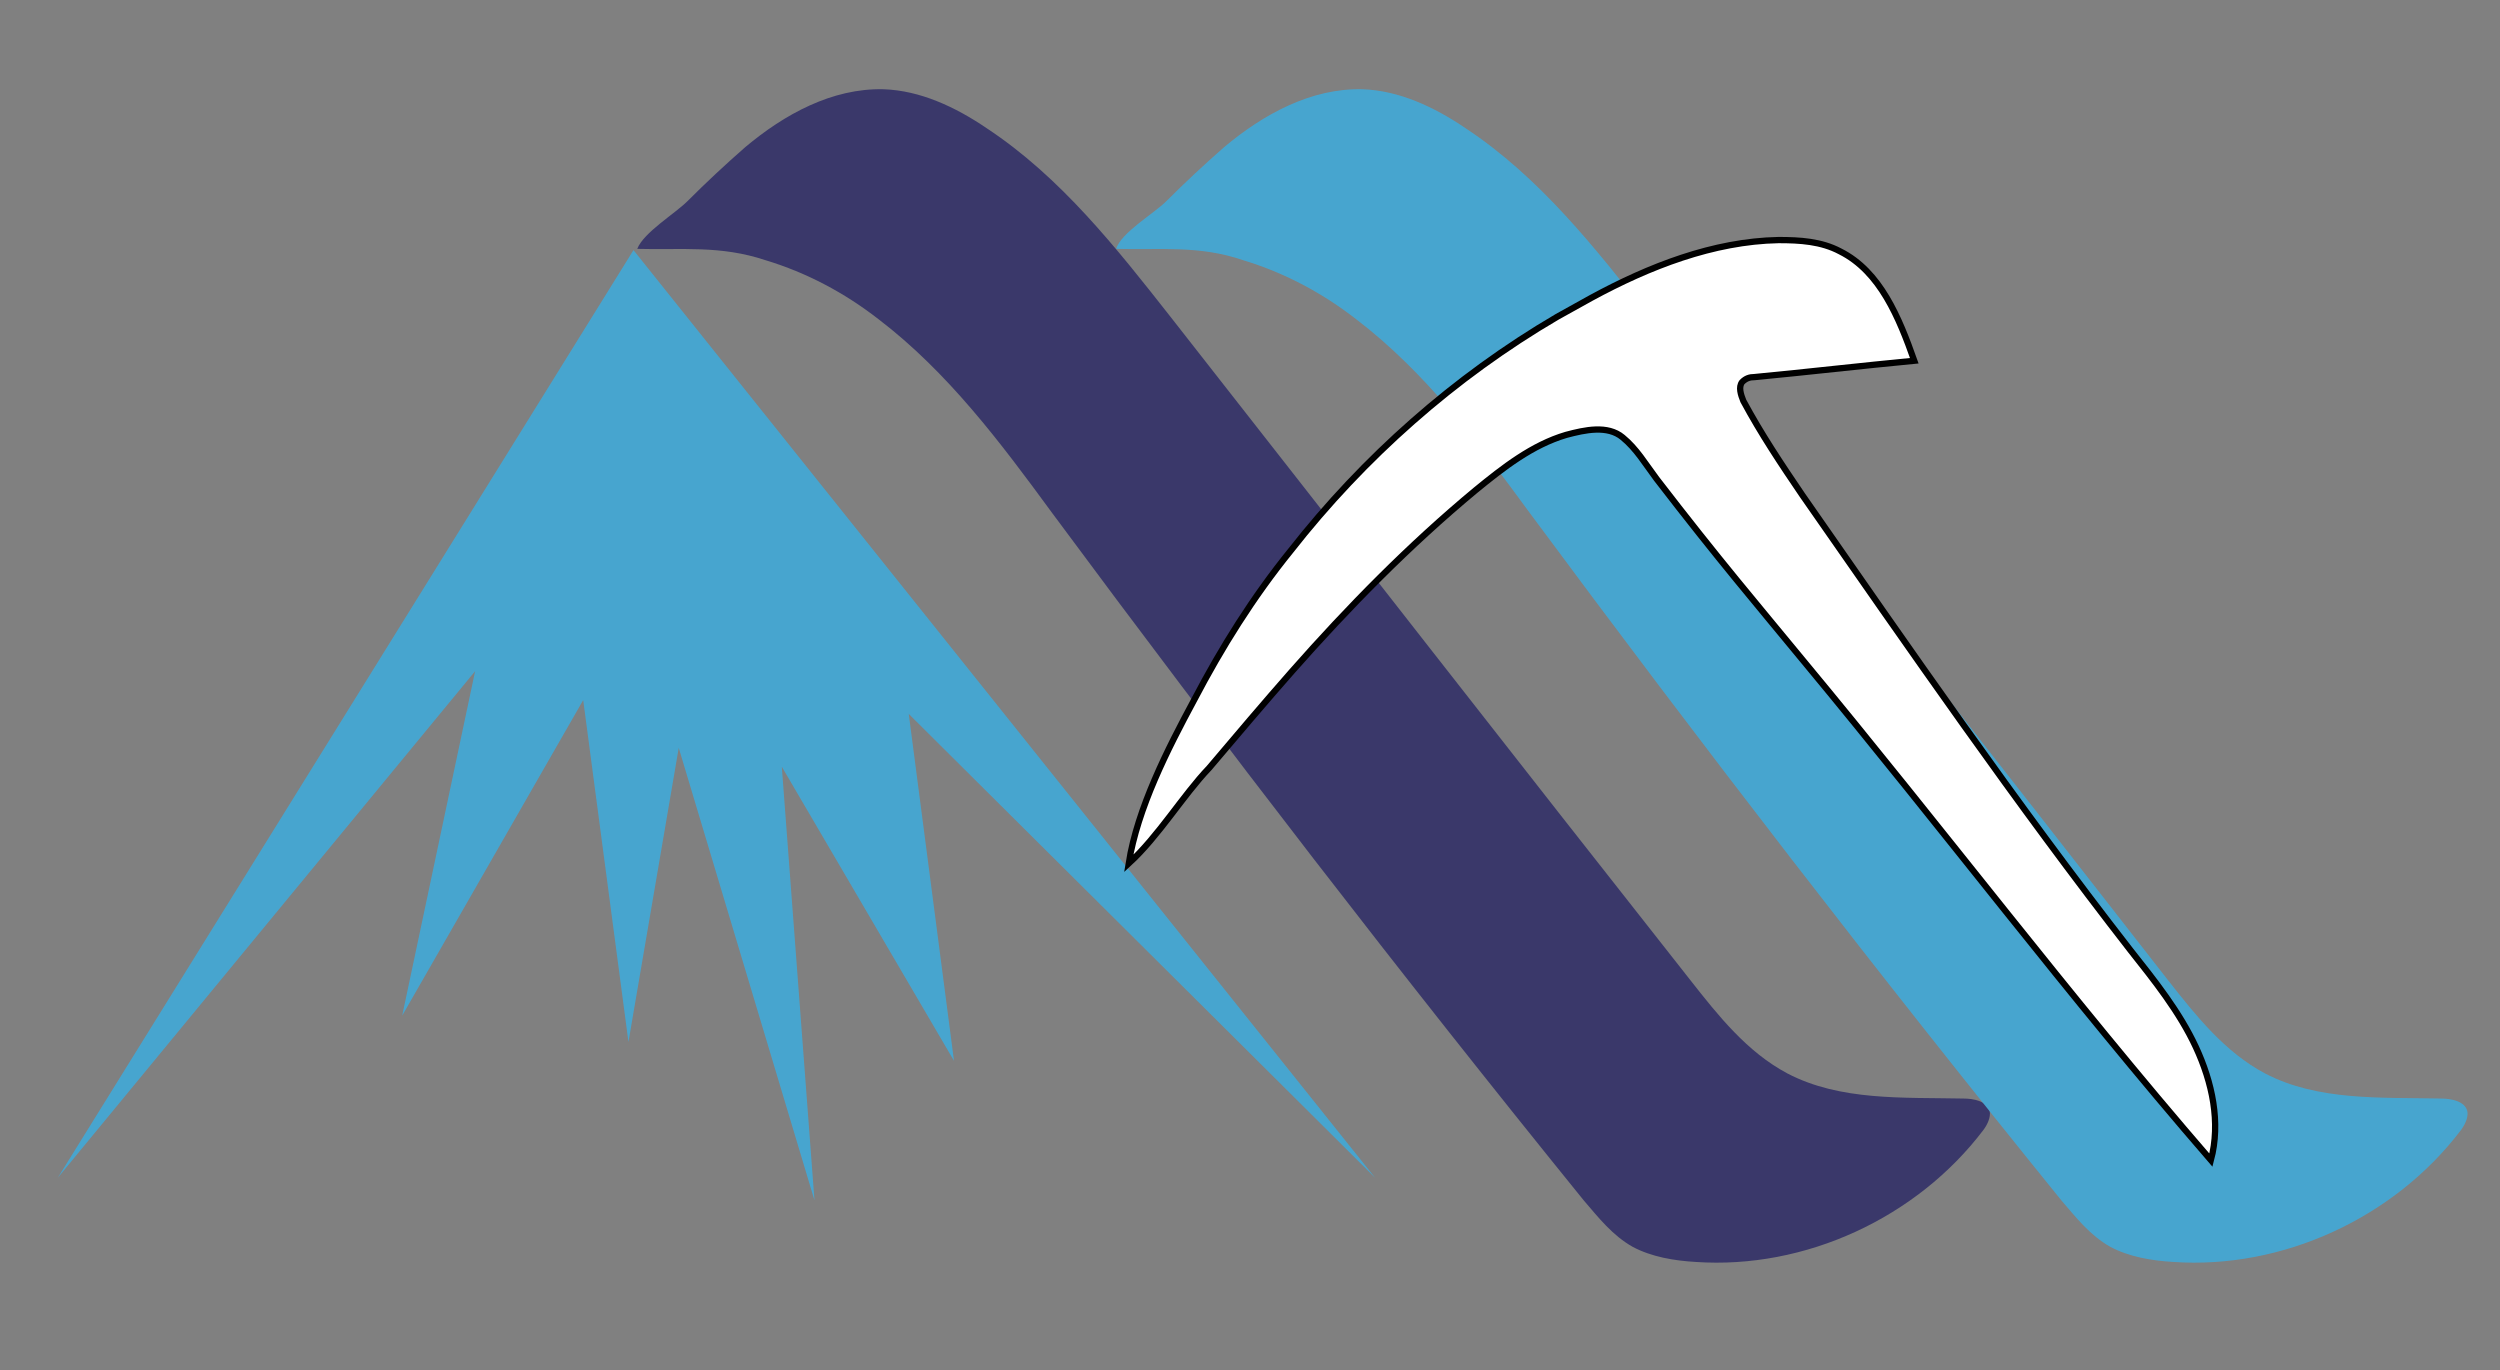 <?xml version="1.0" encoding="utf-8"?>
<!-- Generator: Adobe Illustrator 27.0.0, SVG Export Plug-In . SVG Version: 6.00 Build 0)  -->
<svg version="1.1" id="Layer_1" xmlns="http://www.w3.org/2000/svg" xmlns:xlink="http://www.w3.org/1999/xlink" x="0px" y="0px"
	 viewBox="0 0 198.9 109" style="enable-background:new 0 0 198.9 109;" xml:space="preserve">
<rect x="0" y="0" width="198.9" height="109" fill="#808080" stroke="none"/>
<style type="text/css">
	.st0{fill:#47A5CF;}
	.st1{fill:#3A386A;}
	.st2{fill:#FFFFFF;stroke:#000000;stroke-width:0.5;stroke-miterlimit:10;}
</style>
<g>
	<polygon class="st0" points="4.6,93.7 50.4,19.9 109.4,93.7 72.3,56.8 75.9,84.4 62.2,61 64.8,95.5 54,59.5 50,82.9 46.4,55.7 
		32,80.8 37.8,53.4 	"/>
	<path class="st1" d="M50.7,19.8c0.5-1.3,3-2.8,4-3.8c1.5-1.5,3-2.9,4.6-4.3c3.1-2.6,6.9-4.7,11-4.6c2.9,0.1,5.7,1.4,8.2,3.1
		c5.9,3.9,10.3,9.5,14.7,15.1c13.8,17.6,27.5,35.2,41.3,52.7c2.2,2.8,4.5,5.7,7.7,7.4c4.2,2.2,9.2,1.9,14,2c0.8,0,1.9,0.2,2.1,1
		c0.1,0.5-0.2,1.1-0.5,1.5c-5.3,7-14.2,11.1-22.9,10.5c-1.7-0.1-3.5-0.4-5-1.2c-1.6-0.9-2.7-2.3-3.9-3.7
		c-14.5-17.9-28.6-36.2-42.3-54.7c-4.1-5.6-8.3-11.2-13.8-15.4c-2.7-2.1-5.7-3.7-9-4.7C57.3,19.5,54.2,19.9,50.7,19.8z"/>
	<path class="st0" d="M88.8,19.8c0.4-1.3,3-2.8,4-3.8c1.5-1.5,3-2.9,4.6-4.3c3.1-2.6,6.9-4.7,11-4.6c2.9,0.1,5.7,1.4,8.2,3.1
		c5.9,3.9,10.3,9.5,14.7,15.1C145,42.9,158.8,60.4,172.5,78c2.2,2.8,4.5,5.7,7.7,7.4c4.2,2.2,9.2,1.9,14,2c0.8,0,1.9,0.2,2.1,1
		c0.1,0.5-0.2,1.1-0.5,1.5c-5.3,7-14.2,11.1-22.9,10.5c-1.7-0.1-3.5-0.4-5-1.2c-1.6-0.9-2.7-2.3-3.9-3.7
		c-14.5-17.9-28.6-36.2-42.3-54.7c-4.1-5.6-8.3-11.2-13.8-15.4c-2.7-2.1-5.7-3.7-9-4.7C95.4,19.5,92.3,19.9,88.8,19.8z"/>
	<path class="st2" d="M89.8,68.7c0.7-4.4,3.1-9.1,5.2-13c2.2-4.2,4.7-8.2,7.7-11.9c5.8-7.4,13-13.8,21.2-18.6c0.9-0.5,1.8-1,2.7-1.5
		c4.6-2.5,9.7-4.5,14.9-4.6c1.7,0,3.4,0.1,4.9,0.9c3.2,1.6,4.7,5.3,5.9,8.7c-4.2,0.4-8.5,0.9-12.7,1.3c-0.4,0-0.7,0.1-1,0.4
		c-0.3,0.4-0.1,1,0.1,1.5c1.4,2.6,3,5,4.7,7.5c8.5,12.2,17,24.5,26.1,36.2c1.9,2.4,3.9,4.9,5.2,7.7c1.3,2.8,2,6,1.2,9
		c-11.5-13.3-21.2-26.2-32.4-39.7c-3.7-4.5-6.7-8-11.7-14.5c-0.9-1.2-1.6-2.4-2.7-3.3c-1.2-1-3-0.6-4.5-0.2c-2.7,0.8-5,2.6-7.2,4.4
		c-5.3,4.4-10.1,9.3-14.6,14.4c-2.2,2.5-4.4,5.1-6.6,7.7C94.1,63.3,92.2,66.5,89.8,68.7z"/>
</g>
</svg>

